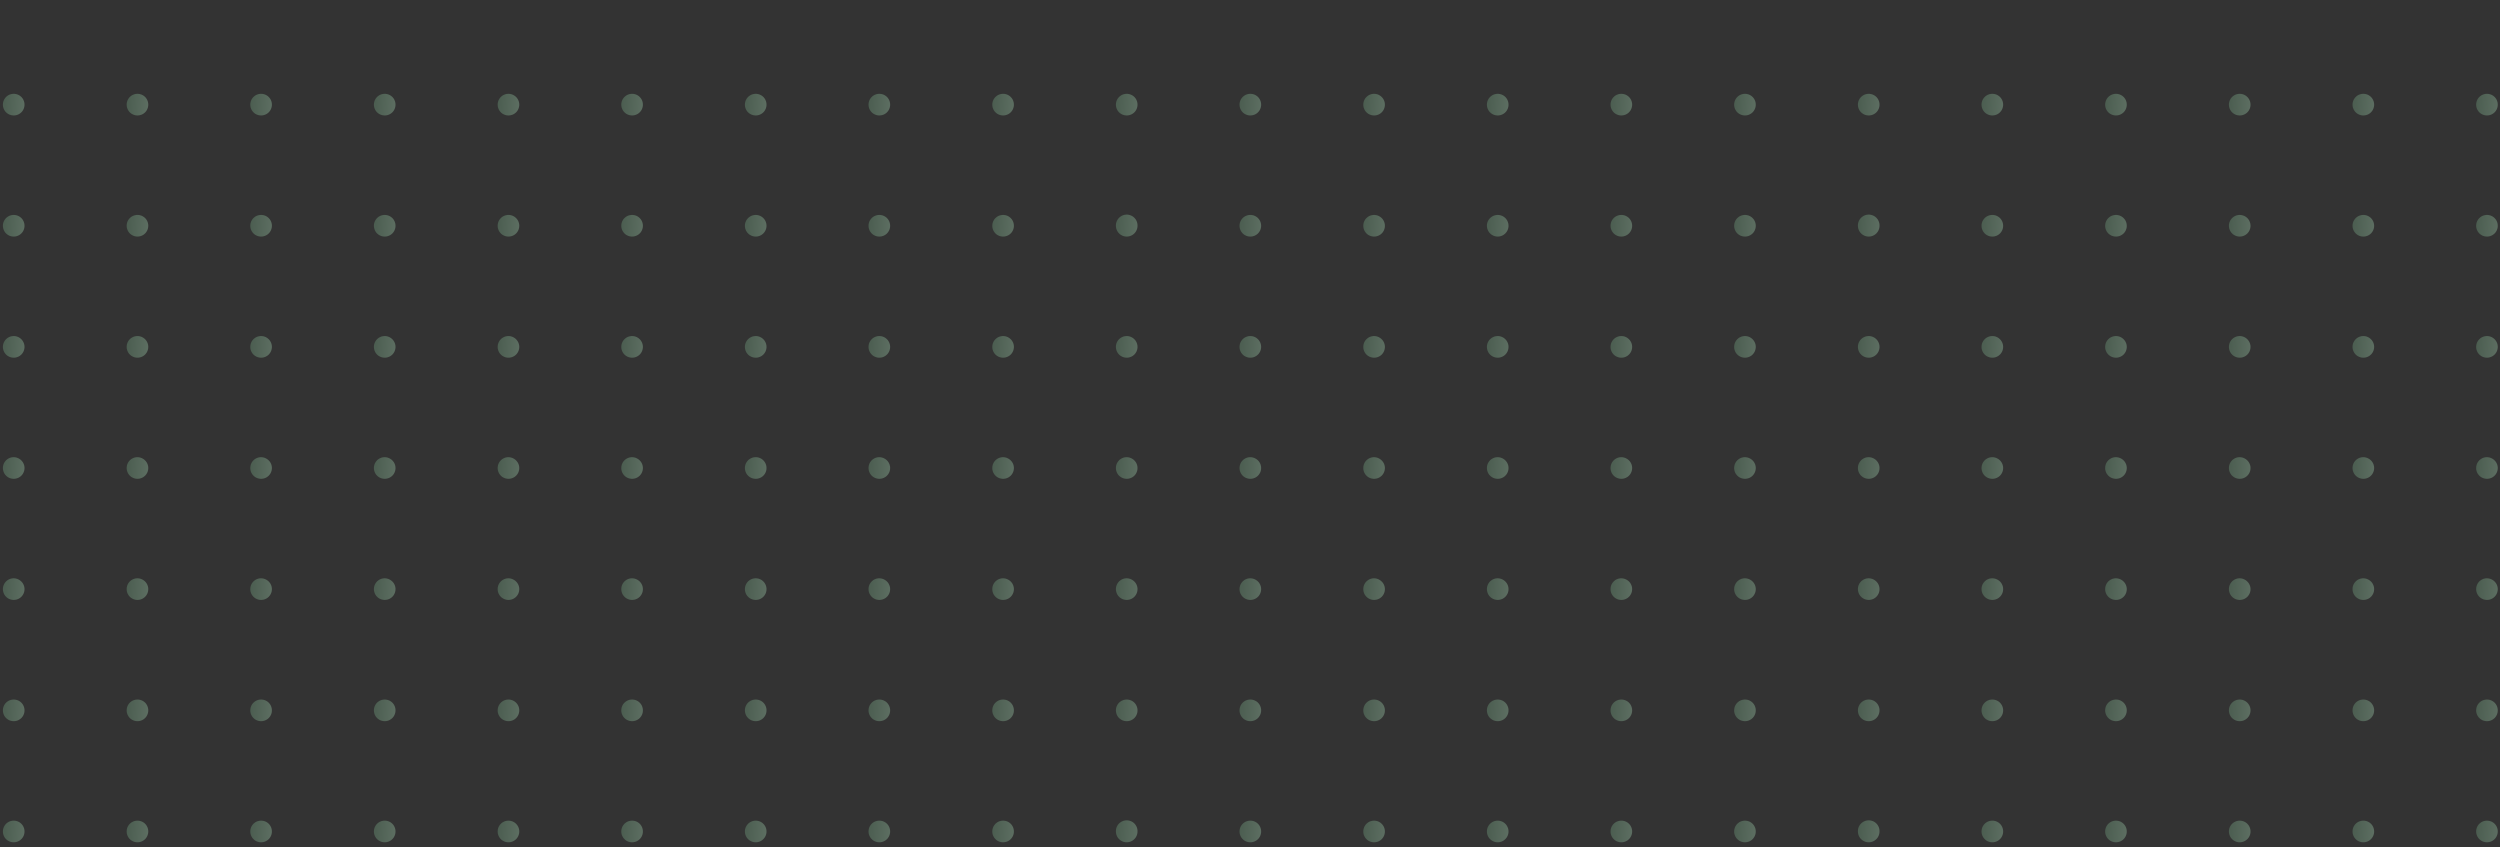 <svg width="478" height="162" fill="none" xmlns="http://www.w3.org/2000/svg"><rect width="100%" height="100%" fill="#333333" stroke="none"/><path d="M4.686 20.007a2.058 2.058 0 0 1-2.065 2.068 2.058 2.058 0 0 1-2.066-2.068c0-1.149.918-2.068 2.066-2.068 1.147 0 2.065.92 2.065 2.068Z" fill="url(#a)" fill-opacity=".3"/><path d="M28.348 20.007a2.058 2.058 0 0 1-2.065 2.068 2.058 2.058 0 0 1-2.065-2.068c0-1.149.918-2.068 2.065-2.068 1.147 0 2.065.92 2.065 2.068Z" fill="url(#b)" fill-opacity=".3"/><path d="M51.985 20.007a2.058 2.058 0 0 1-2.066 2.068 2.058 2.058 0 0 1-2.065-2.068c0-1.149.918-2.068 2.066-2.068 1.147 0 2.065.92 2.065 2.068Z" fill="url(#c)" fill-opacity=".3"/><path d="M75.621 20.007a2.058 2.058 0 0 1-2.065 2.068 2.058 2.058 0 0 1-2.065-2.068c0-1.149.918-2.068 2.065-2.068 1.148 0 2.066.92 2.066 2.068Z" fill="url(#d)" fill-opacity=".3"/><path d="M99.284 20.007a2.058 2.058 0 0 1-2.066 2.068 2.058 2.058 0 0 1-2.065-2.068c0-1.149.918-2.068 2.065-2.068 1.122 0 2.066.92 2.066 2.068Z" fill="url(#e)" fill-opacity=".3"/><path d="M122.92 20.007a2.058 2.058 0 0 1-2.065 2.068 2.058 2.058 0 0 1-2.065-2.068c0-1.149.918-2.068 2.065-2.068 1.147 0 2.065.92 2.065 2.068Z" fill="url(#f)" fill-opacity=".3"/><path d="M146.557 20.007a2.058 2.058 0 0 1-2.065 2.068 2.058 2.058 0 0 1-2.066-2.068c0-1.149.918-2.068 2.066-2.068 1.147 0 2.065.92 2.065 2.068Z" fill="url(#g)" fill-opacity=".3"/><path d="M170.194 20.007a2.058 2.058 0 0 1-2.066 2.068 2.058 2.058 0 0 1-2.065-2.068c0-1.149.918-2.068 2.065-2.068 1.148 0 2.066.92 2.066 2.068Z" fill="url(#h)" fill-opacity=".3"/><path d="M193.856 20.007a2.058 2.058 0 0 1-2.066 2.068 2.058 2.058 0 0 1-2.065-2.068c0-1.149.918-2.068 2.065-2.068 1.148 0 2.066.92 2.066 2.068Z" fill="url(#i)" fill-opacity=".3"/><path d="M217.492 20.007a2.058 2.058 0 0 1-2.065 2.068 2.058 2.058 0 0 1-2.065-2.068c0-1.149.918-2.068 2.065-2.068 1.147 0 2.065.92 2.065 2.068Z" fill="url(#j)" fill-opacity=".3"/><path d="M241.129 20.007a2.058 2.058 0 0 1-2.065 2.068 2.058 2.058 0 0 1-2.066-2.068c0-1.149.918-2.068 2.066-2.068 1.147 0 2.065.92 2.065 2.068Z" fill="url(#k)" fill-opacity=".3"/><path d="M264.791 20.007a2.058 2.058 0 0 1-2.065 2.068 2.057 2.057 0 0 1-2.065-2.068c0-1.149.917-2.068 2.065-2.068 1.122 0 2.065.92 2.065 2.068Z" fill="url(#l)" fill-opacity=".3"/><path d="M288.428 20.007a2.058 2.058 0 0 1-2.065 2.068 2.058 2.058 0 0 1-2.066-2.068c0-1.149.918-2.068 2.066-2.068 1.147 0 2.065.92 2.065 2.068Z" fill="url(#m)" fill-opacity=".3"/><path d="M312.065 20.007a2.058 2.058 0 0 1-2.066 2.068 2.058 2.058 0 0 1-2.065-2.068c0-1.149.918-2.068 2.065-2.068 1.148 0 2.066.92 2.066 2.068Z" fill="url(#n)" fill-opacity=".3"/><path d="M335.701 20.007a2.058 2.058 0 0 1-2.065 2.068 2.058 2.058 0 0 1-2.066-2.068c0-1.149.918-2.068 2.066-2.068 1.147 0 2.065.92 2.065 2.068Z" fill="url(#o)" fill-opacity=".3"/><path d="M359.363 20.007a2.058 2.058 0 0 1-2.065 2.068 2.058 2.058 0 0 1-2.065-2.068c0-1.149.918-2.068 2.065-2.068 1.147 0 2.065.92 2.065 2.068Z" fill="url(#p)" fill-opacity=".3"/><path d="M383 20.007a2.058 2.058 0 0 1-2.065 2.068 2.058 2.058 0 0 1-2.066-2.068c0-1.149.918-2.068 2.066-2.068 1.147 0 2.065.92 2.065 2.068Z" fill="url(#q)" fill-opacity=".3"/><path d="M406.637 20.007a2.058 2.058 0 0 1-2.066 2.068 2.058 2.058 0 0 1-2.065-2.068c0-1.149.918-2.068 2.065-2.068 1.148 0 2.066.92 2.066 2.068Z" fill="url(#r)" fill-opacity=".3"/><path d="M430.299 20.007a2.058 2.058 0 0 1-2.066 2.068 2.058 2.058 0 0 1-2.065-2.068c0-1.149.918-2.068 2.065-2.068 1.122 0 2.066.92 2.066 2.068Z" fill="url(#s)" fill-opacity=".3"/><path d="M453.935 20.007a2.057 2.057 0 0 1-2.065 2.068 2.058 2.058 0 0 1-2.065-2.068c0-1.149.918-2.068 2.065-2.068 1.148 0 2.065.92 2.065 2.068Z" fill="url(#t)" fill-opacity=".3"/><path d="M477.572 20.007a2.058 2.058 0 0 1-2.065 2.068 2.058 2.058 0 0 1-2.066-2.068c0-1.149.918-2.068 2.066-2.068 1.147 0 2.065.92 2.065 2.068Z" fill="url(#u)" fill-opacity=".3"/><path d="M4.686 43.165a2.058 2.058 0 0 1-2.065 2.068 2.058 2.058 0 0 1-2.066-2.068c0-1.15.918-2.068 2.066-2.068 1.147 0 2.065.919 2.065 2.068Z" fill="url(#v)" fill-opacity=".3"/><path d="M28.348 43.165a2.058 2.058 0 0 1-2.065 2.068 2.058 2.058 0 0 1-2.065-2.068c0-1.15.918-2.068 2.065-2.068 1.147 0 2.065.919 2.065 2.068Z" fill="url(#w)" fill-opacity=".3"/><path d="M51.985 43.165a2.058 2.058 0 0 1-2.066 2.068 2.058 2.058 0 0 1-2.065-2.068c0-1.15.918-2.068 2.066-2.068 1.147 0 2.065.919 2.065 2.068Z" fill="url(#x)" fill-opacity=".3"/><path d="M75.621 43.165a2.058 2.058 0 0 1-2.065 2.068 2.058 2.058 0 0 1-2.065-2.068c0-1.15.918-2.068 2.065-2.068 1.148 0 2.066.919 2.066 2.068Z" fill="url(#y)" fill-opacity=".3"/><path d="M99.284 43.165a2.058 2.058 0 0 1-2.066 2.068 2.058 2.058 0 0 1-2.065-2.068c0-1.15.918-2.068 2.065-2.068 1.122 0 2.066.919 2.066 2.068Z" fill="url(#z)" fill-opacity=".3"/><path d="M122.92 43.165a2.058 2.058 0 0 1-2.065 2.068 2.058 2.058 0 0 1-2.065-2.068c0-1.15.918-2.068 2.065-2.068 1.147 0 2.065.919 2.065 2.068Z" fill="url(#A)" fill-opacity=".3"/><path d="M144.492 45.233c1.14 0 2.065-.926 2.065-2.068a2.067 2.067 0 0 0-2.065-2.068 2.067 2.067 0 0 0-2.066 2.068c0 1.142.925 2.068 2.066 2.068Z" fill="url(#B)" fill-opacity=".3"/><path d="M170.194 43.165a2.058 2.058 0 0 1-2.066 2.068 2.058 2.058 0 0 1-2.065-2.068c0-1.15.918-2.068 2.065-2.068 1.148 0 2.066.919 2.066 2.068Z" fill="url(#C)" fill-opacity=".3"/><path d="M193.856 43.165a2.058 2.058 0 0 1-2.066 2.068 2.058 2.058 0 0 1-2.065-2.068c0-1.15.918-2.068 2.065-2.068 1.148 0 2.066.919 2.066 2.068Z" fill="url(#D)" fill-opacity=".3"/><path d="M215.427 45.233a2.066 2.066 0 0 0 2.065-2.068 2.066 2.066 0 1 0-4.13 0c0 1.142.924 2.068 2.065 2.068Z" fill="url(#E)" fill-opacity=".3"/><path d="M241.129 43.165a2.058 2.058 0 0 1-2.065 2.068 2.058 2.058 0 0 1-2.066-2.068c0-1.15.918-2.068 2.066-2.068 1.147 0 2.065.919 2.065 2.068Z" fill="url(#F)" fill-opacity=".3"/><path d="M264.791 43.165a2.058 2.058 0 0 1-2.065 2.068 2.057 2.057 0 0 1-2.065-2.068c0-1.15.917-2.068 2.065-2.068 1.122 0 2.065.919 2.065 2.068Z" fill="url(#G)" fill-opacity=".3"/><path d="M286.363 45.233c1.14 0 2.065-.926 2.065-2.068a2.067 2.067 0 0 0-2.065-2.068 2.067 2.067 0 0 0-2.066 2.068c0 1.142.925 2.068 2.066 2.068Z" fill="url(#H)" fill-opacity=".3"/><path d="M312.065 43.165a2.058 2.058 0 0 1-2.066 2.068 2.058 2.058 0 0 1-2.065-2.068c0-1.15.918-2.068 2.065-2.068 1.148 0 2.066.919 2.066 2.068Z" fill="url(#I)" fill-opacity=".3"/><path d="M335.701 43.165a2.058 2.058 0 0 1-2.065 2.068 2.058 2.058 0 0 1-2.066-2.068c0-1.15.918-2.068 2.066-2.068 1.147 0 2.065.919 2.065 2.068Z" fill="url(#J)" fill-opacity=".3"/><path d="M357.298 45.233a2.066 2.066 0 0 0 2.065-2.068 2.066 2.066 0 1 0-4.13 0c0 1.142.924 2.068 2.065 2.068Z" fill="url(#K)" fill-opacity=".3"/><path d="M383 43.165a2.058 2.058 0 0 1-2.065 2.068 2.058 2.058 0 0 1-2.066-2.068c0-1.15.918-2.068 2.066-2.068 1.147 0 2.065.919 2.065 2.068Z" fill="url(#L)" fill-opacity=".3"/><path d="M406.637 43.165a2.058 2.058 0 0 1-2.066 2.068 2.058 2.058 0 0 1-2.065-2.068c0-1.15.918-2.068 2.065-2.068 1.148 0 2.066.919 2.066 2.068Z" fill="url(#M)" fill-opacity=".3"/><path d="M428.233 45.233a2.067 2.067 0 0 0 2.066-2.068 2.067 2.067 0 0 0-2.066-2.068c-1.14 0-2.065.926-2.065 2.068s.925 2.068 2.065 2.068Z" fill="url(#N)" fill-opacity=".3"/><path d="M453.935 43.165a2.057 2.057 0 0 1-2.065 2.068 2.058 2.058 0 0 1-2.065-2.068c0-1.15.918-2.068 2.065-2.068 1.148 0 2.065.919 2.065 2.068Z" fill="url(#O)" fill-opacity=".3"/><path d="M477.572 43.165a2.058 2.058 0 0 1-2.065 2.068 2.058 2.058 0 0 1-2.066-2.068c0-1.15.918-2.068 2.066-2.068 1.147 0 2.065.919 2.065 2.068Z" fill="url(#P)" fill-opacity=".3"/><path d="M4.686 66.322a2.058 2.058 0 0 1-2.065 2.069 2.058 2.058 0 0 1-2.066-2.069c0-1.148.918-2.068 2.066-2.068 1.147 0 2.065.945 2.065 2.068Z" fill="url(#Q)" fill-opacity=".3"/><path d="M28.348 66.322a2.058 2.058 0 0 1-2.065 2.069 2.058 2.058 0 0 1-2.065-2.069c0-1.148.918-2.068 2.065-2.068 1.147 0 2.065.945 2.065 2.068Z" fill="url(#R)" fill-opacity=".3"/><path d="M51.985 66.322a2.058 2.058 0 0 1-2.066 2.069 2.058 2.058 0 0 1-2.065-2.069c0-1.148.918-2.068 2.066-2.068 1.147 0 2.065.945 2.065 2.068Z" fill="url(#S)" fill-opacity=".3"/><path d="M75.621 66.322a2.058 2.058 0 0 1-2.065 2.069 2.058 2.058 0 0 1-2.065-2.069c0-1.148.918-2.068 2.065-2.068 1.148 0 2.066.945 2.066 2.068Z" fill="url(#T)" fill-opacity=".3"/><path d="M99.284 66.322a2.058 2.058 0 0 1-2.066 2.069 2.058 2.058 0 0 1-2.065-2.069c0-1.148.918-2.068 2.065-2.068 1.122 0 2.066.945 2.066 2.068Z" fill="url(#U)" fill-opacity=".3"/><path d="M122.92 66.322a2.058 2.058 0 0 1-2.065 2.069 2.058 2.058 0 0 1-2.065-2.069c0-1.148.918-2.068 2.065-2.068 1.147 0 2.065.945 2.065 2.068Z" fill="url(#V)" fill-opacity=".3"/><path d="M146.557 66.322a2.058 2.058 0 0 1-2.065 2.069 2.058 2.058 0 0 1-2.066-2.069c0-1.148.918-2.068 2.066-2.068 1.147 0 2.065.945 2.065 2.068Z" fill="url(#W)" fill-opacity=".3"/><path d="M170.194 66.322a2.058 2.058 0 0 1-2.066 2.069 2.058 2.058 0 0 1-2.065-2.069c0-1.148.918-2.068 2.065-2.068 1.148 0 2.066.945 2.066 2.068Z" fill="url(#X)" fill-opacity=".3"/><path d="M193.856 66.322a2.058 2.058 0 0 1-2.066 2.069 2.058 2.058 0 0 1-2.065-2.069c0-1.148.918-2.068 2.065-2.068 1.148 0 2.066.945 2.066 2.068Z" fill="url(#Y)" fill-opacity=".3"/><path d="M217.492 66.322a2.058 2.058 0 0 1-2.065 2.069 2.058 2.058 0 0 1-2.065-2.069c0-1.148.918-2.068 2.065-2.068 1.147 0 2.065.945 2.065 2.068Z" fill="url(#Z)" fill-opacity=".3"/><path d="M241.129 66.322a2.058 2.058 0 0 1-2.065 2.069 2.058 2.058 0 0 1-2.066-2.069c0-1.148.918-2.068 2.066-2.068 1.147 0 2.065.945 2.065 2.068Z" fill="url(#aa)" fill-opacity=".3"/><path d="M264.791 66.322a2.058 2.058 0 0 1-2.065 2.069 2.057 2.057 0 0 1-2.065-2.069c0-1.148.917-2.068 2.065-2.068 1.122 0 2.065.945 2.065 2.068Z" fill="url(#ab)" fill-opacity=".3"/><path d="M288.428 66.322a2.058 2.058 0 0 1-2.065 2.069 2.058 2.058 0 0 1-2.066-2.069c0-1.148.918-2.068 2.066-2.068 1.147 0 2.065.945 2.065 2.068Z" fill="url(#ac)" fill-opacity=".3"/><path d="M312.065 66.322a2.058 2.058 0 0 1-2.066 2.069 2.058 2.058 0 0 1-2.065-2.069c0-1.148.918-2.068 2.065-2.068 1.148 0 2.066.945 2.066 2.068Z" fill="url(#ad)" fill-opacity=".3"/><path d="M335.701 66.322a2.058 2.058 0 0 1-2.065 2.069 2.058 2.058 0 0 1-2.066-2.069c0-1.148.918-2.068 2.066-2.068 1.147 0 2.065.945 2.065 2.068Z" fill="url(#ae)" fill-opacity=".3"/><path d="M359.363 66.322a2.058 2.058 0 0 1-2.065 2.069 2.058 2.058 0 0 1-2.065-2.069c0-1.148.918-2.068 2.065-2.068 1.147 0 2.065.945 2.065 2.068Z" fill="url(#af)" fill-opacity=".3"/><path d="M383 66.322a2.058 2.058 0 0 1-2.065 2.069 2.058 2.058 0 0 1-2.066-2.069c0-1.148.918-2.068 2.066-2.068 1.147 0 2.065.945 2.065 2.068Z" fill="url(#ag)" fill-opacity=".3"/><path d="M406.637 66.322a2.058 2.058 0 0 1-2.066 2.069 2.058 2.058 0 0 1-2.065-2.069c0-1.148.918-2.068 2.065-2.068 1.148 0 2.066.945 2.066 2.068Z" fill="url(#ah)" fill-opacity=".3"/><path d="M430.299 66.322a2.058 2.058 0 0 1-2.066 2.069 2.058 2.058 0 0 1-2.065-2.069c0-1.148.918-2.068 2.065-2.068 1.122 0 2.066.945 2.066 2.068Z" fill="url(#ai)" fill-opacity=".3"/><path d="M453.935 66.322a2.057 2.057 0 0 1-2.065 2.069 2.058 2.058 0 0 1-2.065-2.069c0-1.148.918-2.068 2.065-2.068 1.148 0 2.065.945 2.065 2.068Z" fill="url(#aj)" fill-opacity=".3"/><path d="M477.572 66.322a2.058 2.058 0 0 1-2.065 2.069 2.058 2.058 0 0 1-2.066-2.069c0-1.148.918-2.068 2.066-2.068 1.147 0 2.065.945 2.065 2.068Z" fill="url(#ak)" fill-opacity=".3"/><path d="M4.686 89.48a2.058 2.058 0 0 1-2.065 2.068A2.058 2.058 0 0 1 .555 89.48c0-1.149.918-2.068 2.066-2.068 1.147.025 2.065.945 2.065 2.068Z" fill="url(#al)" fill-opacity=".3"/><path d="M28.348 89.48a2.058 2.058 0 0 1-2.065 2.068 2.058 2.058 0 0 1-2.065-2.068c0-1.149.918-2.068 2.065-2.068 1.147.025 2.065.945 2.065 2.068Z" fill="url(#am)" fill-opacity=".3"/><path d="M51.985 89.48a2.058 2.058 0 0 1-2.066 2.068 2.058 2.058 0 0 1-2.065-2.068c0-1.149.918-2.068 2.066-2.068 1.147.025 2.065.945 2.065 2.068Z" fill="url(#an)" fill-opacity=".3"/><path d="M75.621 89.48a2.058 2.058 0 0 1-2.065 2.068 2.058 2.058 0 0 1-2.065-2.068c0-1.149.918-2.068 2.065-2.068 1.148.025 2.066.945 2.066 2.068Z" fill="url(#ao)" fill-opacity=".3"/><path d="M99.284 89.48a2.058 2.058 0 0 1-2.066 2.068 2.058 2.058 0 0 1-2.065-2.068c0-1.149.918-2.068 2.065-2.068 1.122.025 2.066.945 2.066 2.068Z" fill="url(#ap)" fill-opacity=".3"/><path d="M122.92 89.48a2.058 2.058 0 0 1-2.065 2.068 2.058 2.058 0 0 1-2.065-2.068c0-1.149.918-2.068 2.065-2.068 1.147.025 2.065.945 2.065 2.068Z" fill="url(#aq)" fill-opacity=".3"/><path d="M146.557 89.48a2.058 2.058 0 0 1-2.065 2.068 2.058 2.058 0 0 1-2.066-2.068c0-1.149.918-2.068 2.066-2.068 1.147 0 2.065.945 2.065 2.068Z" fill="url(#ar)" fill-opacity=".3"/><path d="M170.194 89.48a2.058 2.058 0 0 1-2.066 2.068 2.058 2.058 0 0 1-2.065-2.068c0-1.149.918-2.068 2.065-2.068 1.148.025 2.066.945 2.066 2.068Z" fill="url(#as)" fill-opacity=".3"/><path d="M193.856 89.48a2.058 2.058 0 0 1-2.066 2.068 2.058 2.058 0 0 1-2.065-2.068c0-1.149.918-2.068 2.065-2.068 1.148.025 2.066.945 2.066 2.068Z" fill="url(#at)" fill-opacity=".3"/><path d="M217.492 89.48a2.058 2.058 0 0 1-2.065 2.068 2.058 2.058 0 0 1-2.065-2.068c0-1.149.918-2.068 2.065-2.068 1.147.025 2.065.945 2.065 2.068Z" fill="url(#au)" fill-opacity=".3"/><path d="M241.129 89.48a2.058 2.058 0 0 1-2.065 2.068 2.058 2.058 0 0 1-2.066-2.068c0-1.149.918-2.068 2.066-2.068 1.147.025 2.065.945 2.065 2.068Z" fill="url(#av)" fill-opacity=".3"/><path d="M264.791 89.48a2.058 2.058 0 0 1-2.065 2.068 2.057 2.057 0 0 1-2.065-2.068c0-1.149.917-2.068 2.065-2.068 1.122.025 2.065.945 2.065 2.068Z" fill="url(#aw)" fill-opacity=".3"/><path d="M288.428 89.48a2.058 2.058 0 0 1-2.065 2.068 2.058 2.058 0 0 1-2.066-2.068c0-1.149.918-2.068 2.066-2.068 1.147.025 2.065.945 2.065 2.068Z" fill="url(#ax)" fill-opacity=".3"/><path d="M312.065 89.48a2.058 2.058 0 0 1-2.066 2.068 2.058 2.058 0 0 1-2.065-2.068c0-1.149.918-2.068 2.065-2.068 1.148.025 2.066.945 2.066 2.068Z" fill="url(#ay)" fill-opacity=".3"/><path d="M335.701 89.48a2.058 2.058 0 0 1-2.065 2.068 2.058 2.058 0 0 1-2.066-2.068c0-1.149.918-2.068 2.066-2.068 1.147.025 2.065.945 2.065 2.068Z" fill="url(#az)" fill-opacity=".3"/><path d="M359.363 89.48a2.058 2.058 0 0 1-2.065 2.068 2.058 2.058 0 0 1-2.065-2.068c0-1.149.918-2.068 2.065-2.068 1.147.025 2.065.945 2.065 2.068Z" fill="url(#aA)" fill-opacity=".3"/><path d="M383 89.48a2.058 2.058 0 0 1-2.065 2.068 2.058 2.058 0 0 1-2.066-2.068c0-1.149.918-2.068 2.066-2.068 1.147.025 2.065.945 2.065 2.068Z" fill="url(#aB)" fill-opacity=".3"/><path d="M406.637 89.48a2.058 2.058 0 0 1-2.066 2.068 2.058 2.058 0 0 1-2.065-2.068c0-1.149.918-2.068 2.065-2.068 1.148.025 2.066.945 2.066 2.068Z" fill="url(#aC)" fill-opacity=".3"/><path d="M430.299 89.48a2.058 2.058 0 0 1-2.066 2.068 2.058 2.058 0 0 1-2.065-2.068c0-1.149.918-2.068 2.065-2.068 1.122.025 2.066.945 2.066 2.068Z" fill="url(#aD)" fill-opacity=".3"/><path d="M453.935 89.48a2.057 2.057 0 0 1-2.065 2.068 2.058 2.058 0 0 1-2.065-2.068c0-1.149.918-2.068 2.065-2.068 1.148.025 2.065.945 2.065 2.068Z" fill="url(#aE)" fill-opacity=".3"/><path d="M477.572 89.48a2.058 2.058 0 0 1-2.065 2.068 2.058 2.058 0 0 1-2.066-2.068c0-1.149.918-2.068 2.066-2.068 1.147.025 2.065.945 2.065 2.068Z" fill="url(#aF)" fill-opacity=".3"/><path d="M4.686 112.637a2.059 2.059 0 0 1-2.065 2.069 2.059 2.059 0 0 1-2.066-2.069c0-1.148.918-2.068 2.066-2.068 1.147.026 2.065.945 2.065 2.068Z" fill="url(#aG)" fill-opacity=".3"/><path d="M28.348 112.637a2.059 2.059 0 0 1-2.065 2.069 2.059 2.059 0 0 1-2.065-2.069c0-1.148.918-2.068 2.065-2.068 1.147.026 2.065.945 2.065 2.068Z" fill="url(#aH)" fill-opacity=".3"/><path d="M51.985 112.637a2.059 2.059 0 0 1-2.066 2.069 2.059 2.059 0 0 1-2.065-2.069c0-1.148.918-2.068 2.066-2.068 1.147.026 2.065.945 2.065 2.068Z" fill="url(#aI)" fill-opacity=".3"/><path d="M75.621 112.637a2.059 2.059 0 0 1-2.065 2.069 2.059 2.059 0 0 1-2.065-2.069c0-1.148.918-2.068 2.065-2.068 1.148.026 2.066.945 2.066 2.068Z" fill="url(#aJ)" fill-opacity=".3"/><path d="M99.284 112.637a2.059 2.059 0 0 1-2.066 2.069 2.059 2.059 0 0 1-2.065-2.069c0-1.148.918-2.068 2.065-2.068 1.122.026 2.066.945 2.066 2.068Z" fill="url(#aK)" fill-opacity=".3"/><path d="M122.92 112.637a2.059 2.059 0 0 1-2.065 2.069 2.059 2.059 0 0 1-2.065-2.069c0-1.148.918-2.068 2.065-2.068 1.147.026 2.065.945 2.065 2.068Z" fill="url(#aL)" fill-opacity=".3"/><path d="M146.557 112.637a2.059 2.059 0 0 1-2.065 2.069 2.059 2.059 0 0 1-2.066-2.069c0-1.148.918-2.068 2.066-2.068 1.147 0 2.065.945 2.065 2.068Z" fill="url(#aM)" fill-opacity=".3"/><path d="M170.194 112.637a2.059 2.059 0 0 1-2.066 2.069 2.059 2.059 0 0 1-2.065-2.069c0-1.148.918-2.068 2.065-2.068 1.148.026 2.066.945 2.066 2.068Z" fill="url(#aN)" fill-opacity=".3"/><path d="M193.856 112.637a2.059 2.059 0 0 1-2.066 2.069 2.059 2.059 0 0 1-2.065-2.069c0-1.148.918-2.068 2.065-2.068 1.148.026 2.066.945 2.066 2.068Z" fill="url(#aO)" fill-opacity=".3"/><path d="M217.492 112.637a2.059 2.059 0 0 1-2.065 2.069 2.059 2.059 0 0 1-2.065-2.069c0-1.148.918-2.068 2.065-2.068 1.147.026 2.065.945 2.065 2.068Z" fill="url(#aP)" fill-opacity=".3"/><path d="M241.129 112.637a2.059 2.059 0 0 1-2.065 2.069 2.059 2.059 0 0 1-2.066-2.069c0-1.148.918-2.068 2.066-2.068 1.147.026 2.065.945 2.065 2.068Z" fill="url(#aQ)" fill-opacity=".3"/><path d="M264.791 112.637a2.059 2.059 0 0 1-2.065 2.069 2.058 2.058 0 0 1-2.065-2.069c0-1.148.917-2.068 2.065-2.068 1.122.026 2.065.945 2.065 2.068Z" fill="url(#aR)" fill-opacity=".3"/><path d="M288.428 112.637a2.059 2.059 0 0 1-2.065 2.069 2.059 2.059 0 0 1-2.066-2.069c0-1.148.918-2.068 2.066-2.068 1.147.026 2.065.945 2.065 2.068Z" fill="url(#aS)" fill-opacity=".3"/><path d="M312.065 112.637a2.059 2.059 0 0 1-2.066 2.069 2.059 2.059 0 0 1-2.065-2.069c0-1.148.918-2.068 2.065-2.068 1.148.026 2.066.945 2.066 2.068Z" fill="url(#aT)" fill-opacity=".3"/><path d="M335.701 112.637a2.059 2.059 0 0 1-2.065 2.069 2.059 2.059 0 0 1-2.066-2.069c0-1.148.918-2.068 2.066-2.068 1.147.026 2.065.945 2.065 2.068Z" fill="url(#aU)" fill-opacity=".3"/><path d="M359.363 112.637a2.059 2.059 0 0 1-2.065 2.069 2.059 2.059 0 0 1-2.065-2.069c0-1.148.918-2.068 2.065-2.068 1.147.026 2.065.945 2.065 2.068Z" fill="url(#aV)" fill-opacity=".3"/><path d="M383 112.637a2.059 2.059 0 0 1-2.065 2.069 2.059 2.059 0 0 1-2.066-2.069c0-1.148.918-2.068 2.066-2.068 1.147.026 2.065.945 2.065 2.068Z" fill="url(#aW)" fill-opacity=".3"/><path d="M406.637 112.637a2.059 2.059 0 0 1-2.066 2.069 2.059 2.059 0 0 1-2.065-2.069c0-1.148.918-2.068 2.065-2.068 1.148.026 2.066.945 2.066 2.068Z" fill="url(#aX)" fill-opacity=".3"/><path d="M430.299 112.637a2.059 2.059 0 0 1-2.066 2.069 2.059 2.059 0 0 1-2.065-2.069c0-1.148.918-2.068 2.065-2.068 1.122.026 2.066.945 2.066 2.068Z" fill="url(#aY)" fill-opacity=".3"/><path d="M453.935 112.637a2.058 2.058 0 0 1-2.065 2.069 2.059 2.059 0 0 1-2.065-2.069c0-1.148.918-2.068 2.065-2.068 1.148.026 2.065.945 2.065 2.068Z" fill="url(#aZ)" fill-opacity=".3"/><path d="M477.572 112.637a2.059 2.059 0 0 1-2.065 2.069 2.059 2.059 0 0 1-2.066-2.069c0-1.148.918-2.068 2.066-2.068 1.147.026 2.065.945 2.065 2.068Z" fill="url(#ba)" fill-opacity=".3"/><path d="M4.686 135.821a2.058 2.058 0 0 1-2.065 2.068 2.058 2.058 0 0 1-2.066-2.068c0-1.149.918-2.068 2.066-2.068 1.147 0 2.065.919 2.065 2.068Z" fill="url(#bb)" fill-opacity=".3"/><path d="M28.348 135.821a2.058 2.058 0 0 1-2.065 2.068 2.058 2.058 0 0 1-2.065-2.068c0-1.149.918-2.068 2.065-2.068 1.147 0 2.065.919 2.065 2.068Z" fill="url(#bc)" fill-opacity=".3"/><path d="M51.985 135.821a2.058 2.058 0 0 1-2.066 2.068 2.058 2.058 0 0 1-2.065-2.068c0-1.149.918-2.068 2.066-2.068 1.147 0 2.065.919 2.065 2.068Z" fill="url(#bd)" fill-opacity=".3"/><path d="M75.621 135.821a2.058 2.058 0 0 1-2.065 2.068 2.058 2.058 0 0 1-2.065-2.068c0-1.149.918-2.068 2.065-2.068 1.148 0 2.066.919 2.066 2.068Z" fill="url(#be)" fill-opacity=".3"/><path d="M99.284 135.821a2.058 2.058 0 0 1-2.066 2.068 2.058 2.058 0 0 1-2.065-2.068c0-1.149.918-2.068 2.065-2.068 1.122 0 2.066.919 2.066 2.068Z" fill="url(#bf)" fill-opacity=".3"/><path d="M122.92 135.821a2.058 2.058 0 0 1-2.065 2.068 2.058 2.058 0 0 1-2.065-2.068c0-1.149.918-2.068 2.065-2.068 1.147 0 2.065.919 2.065 2.068Z" fill="url(#bg)" fill-opacity=".3"/><path d="M146.557 135.821a2.058 2.058 0 0 1-2.065 2.068 2.058 2.058 0 0 1-2.066-2.068c0-1.149.918-2.068 2.066-2.068 1.147 0 2.065.919 2.065 2.068Z" fill="url(#bh)" fill-opacity=".3"/><path d="M170.194 135.821a2.058 2.058 0 0 1-2.066 2.068 2.058 2.058 0 0 1-2.065-2.068c0-1.149.918-2.068 2.065-2.068 1.148 0 2.066.919 2.066 2.068Z" fill="url(#bi)" fill-opacity=".3"/><path d="M193.856 135.821a2.058 2.058 0 0 1-2.066 2.068 2.058 2.058 0 0 1-2.065-2.068c0-1.149.918-2.068 2.065-2.068 1.148 0 2.066.919 2.066 2.068Z" fill="url(#bj)" fill-opacity=".3"/><path d="M217.492 135.821a2.058 2.058 0 0 1-2.065 2.068 2.058 2.058 0 0 1-2.065-2.068c0-1.149.918-2.068 2.065-2.068 1.147 0 2.065.919 2.065 2.068Z" fill="url(#bk)" fill-opacity=".3"/><path d="M241.129 135.821a2.058 2.058 0 0 1-2.065 2.068 2.058 2.058 0 0 1-2.066-2.068c0-1.149.918-2.068 2.066-2.068 1.147 0 2.065.919 2.065 2.068Z" fill="url(#bl)" fill-opacity=".3"/><path d="M264.791 135.821a2.058 2.058 0 0 1-2.065 2.068 2.057 2.057 0 0 1-2.065-2.068c0-1.149.917-2.068 2.065-2.068 1.122 0 2.065.919 2.065 2.068Z" fill="url(#bm)" fill-opacity=".3"/><path d="M288.428 135.821a2.058 2.058 0 0 1-2.065 2.068 2.058 2.058 0 0 1-2.066-2.068c0-1.149.918-2.068 2.066-2.068 1.147 0 2.065.919 2.065 2.068Z" fill="url(#bn)" fill-opacity=".3"/><path d="M312.065 135.821a2.058 2.058 0 0 1-2.066 2.068 2.058 2.058 0 0 1-2.065-2.068c0-1.149.918-2.068 2.065-2.068 1.148 0 2.066.919 2.066 2.068Z" fill="url(#bo)" fill-opacity=".3"/><path d="M335.701 135.821a2.058 2.058 0 0 1-2.065 2.068 2.058 2.058 0 0 1-2.066-2.068c0-1.149.918-2.068 2.066-2.068 1.147 0 2.065.919 2.065 2.068Z" fill="url(#bp)" fill-opacity=".3"/><path d="M359.363 135.821a2.058 2.058 0 0 1-2.065 2.068 2.058 2.058 0 0 1-2.065-2.068c0-1.149.918-2.068 2.065-2.068 1.147 0 2.065.919 2.065 2.068Z" fill="url(#bq)" fill-opacity=".3"/><path d="M383 135.821a2.058 2.058 0 0 1-2.065 2.068 2.058 2.058 0 0 1-2.066-2.068c0-1.149.918-2.068 2.066-2.068 1.147 0 2.065.919 2.065 2.068Z" fill="url(#br)" fill-opacity=".3"/><path d="M406.637 135.821a2.058 2.058 0 0 1-2.066 2.068 2.058 2.058 0 0 1-2.065-2.068c0-1.149.918-2.068 2.065-2.068 1.148 0 2.066.919 2.066 2.068Z" fill="url(#bs)" fill-opacity=".3"/><path d="M430.299 135.821a2.058 2.058 0 0 1-2.066 2.068 2.058 2.058 0 0 1-2.065-2.068c0-1.149.918-2.068 2.065-2.068 1.122 0 2.066.919 2.066 2.068Z" fill="url(#bt)" fill-opacity=".3"/><path d="M453.935 135.821a2.057 2.057 0 0 1-2.065 2.068 2.058 2.058 0 0 1-2.065-2.068c0-1.149.918-2.068 2.065-2.068 1.148 0 2.065.919 2.065 2.068Z" fill="url(#bu)" fill-opacity=".3"/><path d="M477.572 135.821a2.058 2.058 0 0 1-2.065 2.068 2.058 2.058 0 0 1-2.066-2.068c0-1.149.918-2.068 2.066-2.068 1.147 0 2.065.919 2.065 2.068Z" fill="url(#bv)" fill-opacity=".3"/><path d="M4.686 158.978a2.058 2.058 0 0 1-2.065 2.068 2.058 2.058 0 0 1-2.066-2.068c0-1.149.918-2.068 2.066-2.068 1.147 0 2.065.919 2.065 2.068Z" fill="url(#bw)" fill-opacity=".3"/><path d="M28.348 158.978a2.058 2.058 0 0 1-2.065 2.068 2.058 2.058 0 0 1-2.065-2.068c0-1.149.918-2.068 2.065-2.068 1.147 0 2.065.919 2.065 2.068Z" fill="url(#bx)" fill-opacity=".3"/><path d="M51.985 158.978a2.058 2.058 0 0 1-2.066 2.068 2.058 2.058 0 0 1-2.065-2.068c0-1.149.918-2.068 2.066-2.068 1.147 0 2.065.919 2.065 2.068Z" fill="url(#by)" fill-opacity=".3"/><path d="M75.621 158.978a2.058 2.058 0 0 1-2.065 2.068 2.058 2.058 0 0 1-2.065-2.068c0-1.149.918-2.068 2.065-2.068 1.148 0 2.066.919 2.066 2.068Z" fill="url(#bz)" fill-opacity=".3"/><path d="M99.284 158.978a2.058 2.058 0 0 1-2.066 2.068 2.058 2.058 0 0 1-2.065-2.068c0-1.149.918-2.068 2.065-2.068 1.122 0 2.066.919 2.066 2.068Z" fill="url(#bA)" fill-opacity=".3"/><path d="M122.92 158.978a2.058 2.058 0 0 1-2.065 2.068 2.058 2.058 0 0 1-2.065-2.068c0-1.149.918-2.068 2.065-2.068 1.147 0 2.065.919 2.065 2.068Z" fill="url(#bB)" fill-opacity=".3"/><path d="M144.492 161.046c1.14 0 2.065-.926 2.065-2.068a2.067 2.067 0 0 0-2.065-2.068 2.067 2.067 0 0 0 0 4.136Z" fill="url(#bC)" fill-opacity=".3"/><path d="M170.194 158.978a2.058 2.058 0 0 1-2.066 2.068 2.058 2.058 0 0 1-2.065-2.068c0-1.149.918-2.068 2.065-2.068 1.148 0 2.066.919 2.066 2.068Z" fill="url(#bD)" fill-opacity=".3"/><path d="M193.856 158.978a2.058 2.058 0 0 1-2.066 2.068 2.058 2.058 0 0 1-2.065-2.068c0-1.149.918-2.068 2.065-2.068 1.148 0 2.066.919 2.066 2.068Z" fill="url(#bE)" fill-opacity=".3"/><path d="M215.427 161.046a2.066 2.066 0 0 0 2.065-2.068 2.066 2.066 0 1 0-4.13 0c0 1.142.924 2.068 2.065 2.068Z" fill="url(#bF)" fill-opacity=".3"/><path d="M241.129 158.978a2.058 2.058 0 0 1-2.065 2.068 2.058 2.058 0 0 1-2.066-2.068c0-1.149.918-2.068 2.066-2.068 1.147 0 2.065.919 2.065 2.068Z" fill="url(#bG)" fill-opacity=".3"/><path d="M264.791 158.978a2.058 2.058 0 0 1-2.065 2.068 2.057 2.057 0 0 1-2.065-2.068c0-1.149.917-2.068 2.065-2.068 1.122 0 2.065.919 2.065 2.068Z" fill="url(#bH)" fill-opacity=".3"/><path d="M286.363 161.046c1.14 0 2.065-.926 2.065-2.068a2.067 2.067 0 0 0-2.065-2.068 2.067 2.067 0 0 0 0 4.136Z" fill="url(#bI)" fill-opacity=".3"/><path d="M312.065 158.978a2.058 2.058 0 0 1-2.066 2.068 2.058 2.058 0 0 1-2.065-2.068c0-1.149.918-2.068 2.065-2.068 1.148 0 2.066.919 2.066 2.068Z" fill="url(#bJ)" fill-opacity=".3"/><path d="M335.701 158.978a2.058 2.058 0 0 1-2.065 2.068 2.058 2.058 0 0 1-2.066-2.068c0-1.149.918-2.068 2.066-2.068 1.147 0 2.065.919 2.065 2.068Z" fill="url(#bK)" fill-opacity=".3"/><path d="M357.298 161.046a2.066 2.066 0 0 0 2.065-2.068 2.066 2.066 0 1 0-4.13 0c0 1.142.924 2.068 2.065 2.068Z" fill="url(#bL)" fill-opacity=".3"/><path d="M383 158.978a2.058 2.058 0 0 1-2.065 2.068 2.058 2.058 0 0 1-2.066-2.068c0-1.149.918-2.068 2.066-2.068 1.147 0 2.065.919 2.065 2.068Z" fill="url(#bM)" fill-opacity=".3"/><path d="M406.637 158.978a2.058 2.058 0 0 1-2.066 2.068 2.058 2.058 0 0 1-2.065-2.068c0-1.149.918-2.068 2.065-2.068 1.148 0 2.066.919 2.066 2.068Z" fill="url(#bN)" fill-opacity=".3"/><path d="M428.233 161.046a2.067 2.067 0 0 0 0-4.136c-1.14 0-2.065.926-2.065 2.068s.925 2.068 2.065 2.068Z" fill="url(#bO)" fill-opacity=".3"/><path d="M453.935 158.978a2.057 2.057 0 0 1-2.065 2.068 2.058 2.058 0 0 1-2.065-2.068c0-1.149.918-2.068 2.065-2.068 1.148 0 2.065.919 2.065 2.068Z" fill="url(#bP)" fill-opacity=".3"/><path d="M477.572 158.978a2.058 2.058 0 0 1-2.065 2.068 2.058 2.058 0 0 1-2.066-2.068c0-1.149.918-2.068 2.066-2.068 1.147 0 2.065.919 2.065 2.068Z" fill="url(#bQ)" fill-opacity=".3"/><defs><linearGradient id="a" x1=".555" y1="17.939" x2="4.927" y2="18.212" gradientUnits="userSpaceOnUse"><stop stop-color="#81BD92"/><stop offset="1" stop-color="#BEF8CE"/></linearGradient><linearGradient id="b" x1="24.218" y1="17.939" x2="28.589" y2="18.212" gradientUnits="userSpaceOnUse"><stop stop-color="#81BD92"/><stop offset="1" stop-color="#BEF8CE"/></linearGradient><linearGradient id="c" x1="47.854" y1="17.939" x2="52.226" y2="18.212" gradientUnits="userSpaceOnUse"><stop stop-color="#81BD92"/><stop offset="1" stop-color="#BEF8CE"/></linearGradient><linearGradient id="d" x1="71.491" y1="17.939" x2="75.863" y2="18.212" gradientUnits="userSpaceOnUse"><stop stop-color="#81BD92"/><stop offset="1" stop-color="#BEF8CE"/></linearGradient><linearGradient id="e" x1="95.153" y1="17.939" x2="99.525" y2="18.212" gradientUnits="userSpaceOnUse"><stop stop-color="#81BD92"/><stop offset="1" stop-color="#BEF8CE"/></linearGradient><linearGradient id="f" x1="118.79" y1="17.939" x2="123.161" y2="18.212" gradientUnits="userSpaceOnUse"><stop stop-color="#81BD92"/><stop offset="1" stop-color="#BEF8CE"/></linearGradient><linearGradient id="g" x1="142.426" y1="17.939" x2="146.798" y2="18.212" gradientUnits="userSpaceOnUse"><stop stop-color="#81BD92"/><stop offset="1" stop-color="#BEF8CE"/></linearGradient><linearGradient id="h" x1="166.063" y1="17.939" x2="170.435" y2="18.212" gradientUnits="userSpaceOnUse"><stop stop-color="#81BD92"/><stop offset="1" stop-color="#BEF8CE"/></linearGradient><linearGradient id="i" x1="189.725" y1="17.939" x2="194.097" y2="18.212" gradientUnits="userSpaceOnUse"><stop stop-color="#81BD92"/><stop offset="1" stop-color="#BEF8CE"/></linearGradient><linearGradient id="j" x1="213.362" y1="17.939" x2="217.734" y2="18.212" gradientUnits="userSpaceOnUse"><stop stop-color="#81BD92"/><stop offset="1" stop-color="#BEF8CE"/></linearGradient><linearGradient id="k" x1="236.998" y1="17.939" x2="241.37" y2="18.212" gradientUnits="userSpaceOnUse"><stop stop-color="#81BD92"/><stop offset="1" stop-color="#BEF8CE"/></linearGradient><linearGradient id="l" x1="260.661" y1="17.939" x2="265.032" y2="18.212" gradientUnits="userSpaceOnUse"><stop stop-color="#81BD92"/><stop offset="1" stop-color="#BEF8CE"/></linearGradient><linearGradient id="m" x1="284.297" y1="17.939" x2="288.669" y2="18.212" gradientUnits="userSpaceOnUse"><stop stop-color="#81BD92"/><stop offset="1" stop-color="#BEF8CE"/></linearGradient><linearGradient id="n" x1="307.934" y1="17.939" x2="312.306" y2="18.212" gradientUnits="userSpaceOnUse"><stop stop-color="#81BD92"/><stop offset="1" stop-color="#BEF8CE"/></linearGradient><linearGradient id="o" x1="331.57" y1="17.939" x2="335.942" y2="18.212" gradientUnits="userSpaceOnUse"><stop stop-color="#81BD92"/><stop offset="1" stop-color="#BEF8CE"/></linearGradient><linearGradient id="p" x1="355.233" y1="17.939" x2="359.605" y2="18.212" gradientUnits="userSpaceOnUse"><stop stop-color="#81BD92"/><stop offset="1" stop-color="#BEF8CE"/></linearGradient><linearGradient id="q" x1="378.869" y1="17.939" x2="383.241" y2="18.212" gradientUnits="userSpaceOnUse"><stop stop-color="#81BD92"/><stop offset="1" stop-color="#BEF8CE"/></linearGradient><linearGradient id="r" x1="402.506" y1="17.939" x2="406.878" y2="18.212" gradientUnits="userSpaceOnUse"><stop stop-color="#81BD92"/><stop offset="1" stop-color="#BEF8CE"/></linearGradient><linearGradient id="s" x1="426.168" y1="17.939" x2="430.54" y2="18.212" gradientUnits="userSpaceOnUse"><stop stop-color="#81BD92"/><stop offset="1" stop-color="#BEF8CE"/></linearGradient><linearGradient id="t" x1="449.805" y1="17.939" x2="454.177" y2="18.212" gradientUnits="userSpaceOnUse"><stop stop-color="#81BD92"/><stop offset="1" stop-color="#BEF8CE"/></linearGradient><linearGradient id="u" x1="473.441" y1="17.939" x2="477.813" y2="18.212" gradientUnits="userSpaceOnUse"><stop stop-color="#81BD92"/><stop offset="1" stop-color="#BEF8CE"/></linearGradient><linearGradient id="v" x1=".555" y1="41.097" x2="4.927" y2="41.37" gradientUnits="userSpaceOnUse"><stop stop-color="#81BD92"/><stop offset="1" stop-color="#BEF8CE"/></linearGradient><linearGradient id="w" x1="24.218" y1="41.097" x2="28.589" y2="41.37" gradientUnits="userSpaceOnUse"><stop stop-color="#81BD92"/><stop offset="1" stop-color="#BEF8CE"/></linearGradient><linearGradient id="x" x1="47.854" y1="41.097" x2="52.226" y2="41.37" gradientUnits="userSpaceOnUse"><stop stop-color="#81BD92"/><stop offset="1" stop-color="#BEF8CE"/></linearGradient><linearGradient id="y" x1="71.491" y1="41.097" x2="75.863" y2="41.37" gradientUnits="userSpaceOnUse"><stop stop-color="#81BD92"/><stop offset="1" stop-color="#BEF8CE"/></linearGradient><linearGradient id="z" x1="95.153" y1="41.097" x2="99.525" y2="41.37" gradientUnits="userSpaceOnUse"><stop stop-color="#81BD92"/><stop offset="1" stop-color="#BEF8CE"/></linearGradient><linearGradient id="A" x1="118.79" y1="41.097" x2="123.161" y2="41.37" gradientUnits="userSpaceOnUse"><stop stop-color="#81BD92"/><stop offset="1" stop-color="#BEF8CE"/></linearGradient><linearGradient id="B" x1="142.426" y1="41.097" x2="146.798" y2="41.37" gradientUnits="userSpaceOnUse"><stop stop-color="#81BD92"/><stop offset="1" stop-color="#BEF8CE"/></linearGradient><linearGradient id="C" x1="166.063" y1="41.097" x2="170.435" y2="41.37" gradientUnits="userSpaceOnUse"><stop stop-color="#81BD92"/><stop offset="1" stop-color="#BEF8CE"/></linearGradient><linearGradient id="D" x1="189.725" y1="41.097" x2="194.097" y2="41.37" gradientUnits="userSpaceOnUse"><stop stop-color="#81BD92"/><stop offset="1" stop-color="#BEF8CE"/></linearGradient><linearGradient id="E" x1="213.362" y1="41.097" x2="217.734" y2="41.37" gradientUnits="userSpaceOnUse"><stop stop-color="#81BD92"/><stop offset="1" stop-color="#BEF8CE"/></linearGradient><linearGradient id="F" x1="236.998" y1="41.097" x2="241.37" y2="41.37" gradientUnits="userSpaceOnUse"><stop stop-color="#81BD92"/><stop offset="1" stop-color="#BEF8CE"/></linearGradient><linearGradient id="G" x1="260.661" y1="41.097" x2="265.032" y2="41.37" gradientUnits="userSpaceOnUse"><stop stop-color="#81BD92"/><stop offset="1" stop-color="#BEF8CE"/></linearGradient><linearGradient id="H" x1="284.297" y1="41.097" x2="288.669" y2="41.37" gradientUnits="userSpaceOnUse"><stop stop-color="#81BD92"/><stop offset="1" stop-color="#BEF8CE"/></linearGradient><linearGradient id="I" x1="307.934" y1="41.097" x2="312.306" y2="41.37" gradientUnits="userSpaceOnUse"><stop stop-color="#81BD92"/><stop offset="1" stop-color="#BEF8CE"/></linearGradient><linearGradient id="J" x1="331.57" y1="41.097" x2="335.942" y2="41.37" gradientUnits="userSpaceOnUse"><stop stop-color="#81BD92"/><stop offset="1" stop-color="#BEF8CE"/></linearGradient><linearGradient id="K" x1="355.233" y1="41.097" x2="359.605" y2="41.37" gradientUnits="userSpaceOnUse"><stop stop-color="#81BD92"/><stop offset="1" stop-color="#BEF8CE"/></linearGradient><linearGradient id="L" x1="378.869" y1="41.097" x2="383.241" y2="41.37" gradientUnits="userSpaceOnUse"><stop stop-color="#81BD92"/><stop offset="1" stop-color="#BEF8CE"/></linearGradient><linearGradient id="M" x1="402.506" y1="41.097" x2="406.878" y2="41.37" gradientUnits="userSpaceOnUse"><stop stop-color="#81BD92"/><stop offset="1" stop-color="#BEF8CE"/></linearGradient><linearGradient id="N" x1="426.168" y1="41.097" x2="430.54" y2="41.37" gradientUnits="userSpaceOnUse"><stop stop-color="#81BD92"/><stop offset="1" stop-color="#BEF8CE"/></linearGradient><linearGradient id="O" x1="449.805" y1="41.097" x2="454.177" y2="41.37" gradientUnits="userSpaceOnUse"><stop stop-color="#81BD92"/><stop offset="1" stop-color="#BEF8CE"/></linearGradient><linearGradient id="P" x1="473.441" y1="41.097" x2="477.813" y2="41.37" gradientUnits="userSpaceOnUse"><stop stop-color="#81BD92"/><stop offset="1" stop-color="#BEF8CE"/></linearGradient><linearGradient id="Q" x1=".555" y1="64.254" x2="4.927" y2="64.527" gradientUnits="userSpaceOnUse"><stop stop-color="#81BD92"/><stop offset="1" stop-color="#BEF8CE"/></linearGradient><linearGradient id="R" x1="24.218" y1="64.254" x2="28.589" y2="64.527" gradientUnits="userSpaceOnUse"><stop stop-color="#81BD92"/><stop offset="1" stop-color="#BEF8CE"/></linearGradient><linearGradient id="S" x1="47.854" y1="64.254" x2="52.226" y2="64.527" gradientUnits="userSpaceOnUse"><stop stop-color="#81BD92"/><stop offset="1" stop-color="#BEF8CE"/></linearGradient><linearGradient id="T" x1="71.491" y1="64.254" x2="75.863" y2="64.527" gradientUnits="userSpaceOnUse"><stop stop-color="#81BD92"/><stop offset="1" stop-color="#BEF8CE"/></linearGradient><linearGradient id="U" x1="95.153" y1="64.254" x2="99.525" y2="64.527" gradientUnits="userSpaceOnUse"><stop stop-color="#81BD92"/><stop offset="1" stop-color="#BEF8CE"/></linearGradient><linearGradient id="V" x1="118.79" y1="64.254" x2="123.161" y2="64.527" gradientUnits="userSpaceOnUse"><stop stop-color="#81BD92"/><stop offset="1" stop-color="#BEF8CE"/></linearGradient><linearGradient id="W" x1="142.426" y1="64.254" x2="146.798" y2="64.527" gradientUnits="userSpaceOnUse"><stop stop-color="#81BD92"/><stop offset="1" stop-color="#BEF8CE"/></linearGradient><linearGradient id="X" x1="166.063" y1="64.254" x2="170.435" y2="64.527" gradientUnits="userSpaceOnUse"><stop stop-color="#81BD92"/><stop offset="1" stop-color="#BEF8CE"/></linearGradient><linearGradient id="Y" x1="189.725" y1="64.254" x2="194.097" y2="64.527" gradientUnits="userSpaceOnUse"><stop stop-color="#81BD92"/><stop offset="1" stop-color="#BEF8CE"/></linearGradient><linearGradient id="Z" x1="213.362" y1="64.254" x2="217.734" y2="64.527" gradientUnits="userSpaceOnUse"><stop stop-color="#81BD92"/><stop offset="1" stop-color="#BEF8CE"/></linearGradient><linearGradient id="aa" x1="236.998" y1="64.254" x2="241.37" y2="64.527" gradientUnits="userSpaceOnUse"><stop stop-color="#81BD92"/><stop offset="1" stop-color="#BEF8CE"/></linearGradient><linearGradient id="ab" x1="260.661" y1="64.254" x2="265.032" y2="64.527" gradientUnits="userSpaceOnUse"><stop stop-color="#81BD92"/><stop offset="1" stop-color="#BEF8CE"/></linearGradient><linearGradient id="ac" x1="284.297" y1="64.254" x2="288.669" y2="64.527" gradientUnits="userSpaceOnUse"><stop stop-color="#81BD92"/><stop offset="1" stop-color="#BEF8CE"/></linearGradient><linearGradient id="ad" x1="307.934" y1="64.254" x2="312.306" y2="64.527" gradientUnits="userSpaceOnUse"><stop stop-color="#81BD92"/><stop offset="1" stop-color="#BEF8CE"/></linearGradient><linearGradient id="ae" x1="331.57" y1="64.254" x2="335.942" y2="64.527" gradientUnits="userSpaceOnUse"><stop stop-color="#81BD92"/><stop offset="1" stop-color="#BEF8CE"/></linearGradient><linearGradient id="af" x1="355.233" y1="64.254" x2="359.605" y2="64.527" gradientUnits="userSpaceOnUse"><stop stop-color="#81BD92"/><stop offset="1" stop-color="#BEF8CE"/></linearGradient><linearGradient id="ag" x1="378.869" y1="64.254" x2="383.241" y2="64.527" gradientUnits="userSpaceOnUse"><stop stop-color="#81BD92"/><stop offset="1" stop-color="#BEF8CE"/></linearGradient><linearGradient id="ah" x1="402.506" y1="64.254" x2="406.878" y2="64.527" gradientUnits="userSpaceOnUse"><stop stop-color="#81BD92"/><stop offset="1" stop-color="#BEF8CE"/></linearGradient><linearGradient id="ai" x1="426.168" y1="64.254" x2="430.54" y2="64.527" gradientUnits="userSpaceOnUse"><stop stop-color="#81BD92"/><stop offset="1" stop-color="#BEF8CE"/></linearGradient><linearGradient id="aj" x1="449.805" y1="64.254" x2="454.177" y2="64.527" gradientUnits="userSpaceOnUse"><stop stop-color="#81BD92"/><stop offset="1" stop-color="#BEF8CE"/></linearGradient><linearGradient id="ak" x1="473.441" y1="64.254" x2="477.813" y2="64.527" gradientUnits="userSpaceOnUse"><stop stop-color="#81BD92"/><stop offset="1" stop-color="#BEF8CE"/></linearGradient><linearGradient id="al" x1=".555" y1="87.412" x2="4.927" y2="87.685" gradientUnits="userSpaceOnUse"><stop stop-color="#81BD92"/><stop offset="1" stop-color="#BEF8CE"/></linearGradient><linearGradient id="am" x1="24.218" y1="87.412" x2="28.589" y2="87.685" gradientUnits="userSpaceOnUse"><stop stop-color="#81BD92"/><stop offset="1" stop-color="#BEF8CE"/></linearGradient><linearGradient id="an" x1="47.854" y1="87.412" x2="52.226" y2="87.685" gradientUnits="userSpaceOnUse"><stop stop-color="#81BD92"/><stop offset="1" stop-color="#BEF8CE"/></linearGradient><linearGradient id="ao" x1="71.491" y1="87.412" x2="75.863" y2="87.685" gradientUnits="userSpaceOnUse"><stop stop-color="#81BD92"/><stop offset="1" stop-color="#BEF8CE"/></linearGradient><linearGradient id="ap" x1="95.153" y1="87.412" x2="99.525" y2="87.685" gradientUnits="userSpaceOnUse"><stop stop-color="#81BD92"/><stop offset="1" stop-color="#BEF8CE"/></linearGradient><linearGradient id="aq" x1="118.79" y1="87.412" x2="123.161" y2="87.685" gradientUnits="userSpaceOnUse"><stop stop-color="#81BD92"/><stop offset="1" stop-color="#BEF8CE"/></linearGradient><linearGradient id="ar" x1="142.426" y1="87.412" x2="146.798" y2="87.685" gradientUnits="userSpaceOnUse"><stop stop-color="#81BD92"/><stop offset="1" stop-color="#BEF8CE"/></linearGradient><linearGradient id="as" x1="166.063" y1="87.412" x2="170.435" y2="87.685" gradientUnits="userSpaceOnUse"><stop stop-color="#81BD92"/><stop offset="1" stop-color="#BEF8CE"/></linearGradient><linearGradient id="at" x1="189.725" y1="87.412" x2="194.097" y2="87.685" gradientUnits="userSpaceOnUse"><stop stop-color="#81BD92"/><stop offset="1" stop-color="#BEF8CE"/></linearGradient><linearGradient id="au" x1="213.362" y1="87.412" x2="217.734" y2="87.685" gradientUnits="userSpaceOnUse"><stop stop-color="#81BD92"/><stop offset="1" stop-color="#BEF8CE"/></linearGradient><linearGradient id="av" x1="236.998" y1="87.412" x2="241.37" y2="87.685" gradientUnits="userSpaceOnUse"><stop stop-color="#81BD92"/><stop offset="1" stop-color="#BEF8CE"/></linearGradient><linearGradient id="aw" x1="260.661" y1="87.412" x2="265.032" y2="87.685" gradientUnits="userSpaceOnUse"><stop stop-color="#81BD92"/><stop offset="1" stop-color="#BEF8CE"/></linearGradient><linearGradient id="ax" x1="284.297" y1="87.412" x2="288.669" y2="87.685" gradientUnits="userSpaceOnUse"><stop stop-color="#81BD92"/><stop offset="1" stop-color="#BEF8CE"/></linearGradient><linearGradient id="ay" x1="307.934" y1="87.412" x2="312.306" y2="87.685" gradientUnits="userSpaceOnUse"><stop stop-color="#81BD92"/><stop offset="1" stop-color="#BEF8CE"/></linearGradient><linearGradient id="az" x1="331.57" y1="87.412" x2="335.942" y2="87.685" gradientUnits="userSpaceOnUse"><stop stop-color="#81BD92"/><stop offset="1" stop-color="#BEF8CE"/></linearGradient><linearGradient id="aA" x1="355.233" y1="87.412" x2="359.605" y2="87.685" gradientUnits="userSpaceOnUse"><stop stop-color="#81BD92"/><stop offset="1" stop-color="#BEF8CE"/></linearGradient><linearGradient id="aB" x1="378.869" y1="87.412" x2="383.241" y2="87.685" gradientUnits="userSpaceOnUse"><stop stop-color="#81BD92"/><stop offset="1" stop-color="#BEF8CE"/></linearGradient><linearGradient id="aC" x1="402.506" y1="87.412" x2="406.878" y2="87.685" gradientUnits="userSpaceOnUse"><stop stop-color="#81BD92"/><stop offset="1" stop-color="#BEF8CE"/></linearGradient><linearGradient id="aD" x1="426.168" y1="87.412" x2="430.54" y2="87.685" gradientUnits="userSpaceOnUse"><stop stop-color="#81BD92"/><stop offset="1" stop-color="#BEF8CE"/></linearGradient><linearGradient id="aE" x1="449.805" y1="87.412" x2="454.177" y2="87.685" gradientUnits="userSpaceOnUse"><stop stop-color="#81BD92"/><stop offset="1" stop-color="#BEF8CE"/></linearGradient><linearGradient id="aF" x1="473.441" y1="87.412" x2="477.813" y2="87.685" gradientUnits="userSpaceOnUse"><stop stop-color="#81BD92"/><stop offset="1" stop-color="#BEF8CE"/></linearGradient><linearGradient id="aG" x1=".555" y1="110.569" x2="4.927" y2="110.842" gradientUnits="userSpaceOnUse"><stop stop-color="#81BD92"/><stop offset="1" stop-color="#BEF8CE"/></linearGradient><linearGradient id="aH" x1="24.218" y1="110.569" x2="28.589" y2="110.842" gradientUnits="userSpaceOnUse"><stop stop-color="#81BD92"/><stop offset="1" stop-color="#BEF8CE"/></linearGradient><linearGradient id="aI" x1="47.854" y1="110.569" x2="52.226" y2="110.842" gradientUnits="userSpaceOnUse"><stop stop-color="#81BD92"/><stop offset="1" stop-color="#BEF8CE"/></linearGradient><linearGradient id="aJ" x1="71.491" y1="110.569" x2="75.863" y2="110.842" gradientUnits="userSpaceOnUse"><stop stop-color="#81BD92"/><stop offset="1" stop-color="#BEF8CE"/></linearGradient><linearGradient id="aK" x1="95.153" y1="110.569" x2="99.525" y2="110.842" gradientUnits="userSpaceOnUse"><stop stop-color="#81BD92"/><stop offset="1" stop-color="#BEF8CE"/></linearGradient><linearGradient id="aL" x1="118.79" y1="110.569" x2="123.161" y2="110.842" gradientUnits="userSpaceOnUse"><stop stop-color="#81BD92"/><stop offset="1" stop-color="#BEF8CE"/></linearGradient><linearGradient id="aM" x1="142.426" y1="110.569" x2="146.798" y2="110.842" gradientUnits="userSpaceOnUse"><stop stop-color="#81BD92"/><stop offset="1" stop-color="#BEF8CE"/></linearGradient><linearGradient id="aN" x1="166.063" y1="110.569" x2="170.435" y2="110.842" gradientUnits="userSpaceOnUse"><stop stop-color="#81BD92"/><stop offset="1" stop-color="#BEF8CE"/></linearGradient><linearGradient id="aO" x1="189.725" y1="110.569" x2="194.097" y2="110.842" gradientUnits="userSpaceOnUse"><stop stop-color="#81BD92"/><stop offset="1" stop-color="#BEF8CE"/></linearGradient><linearGradient id="aP" x1="213.362" y1="110.569" x2="217.734" y2="110.842" gradientUnits="userSpaceOnUse"><stop stop-color="#81BD92"/><stop offset="1" stop-color="#BEF8CE"/></linearGradient><linearGradient id="aQ" x1="236.998" y1="110.569" x2="241.37" y2="110.842" gradientUnits="userSpaceOnUse"><stop stop-color="#81BD92"/><stop offset="1" stop-color="#BEF8CE"/></linearGradient><linearGradient id="aR" x1="260.661" y1="110.569" x2="265.032" y2="110.842" gradientUnits="userSpaceOnUse"><stop stop-color="#81BD92"/><stop offset="1" stop-color="#BEF8CE"/></linearGradient><linearGradient id="aS" x1="284.297" y1="110.569" x2="288.669" y2="110.842" gradientUnits="userSpaceOnUse"><stop stop-color="#81BD92"/><stop offset="1" stop-color="#BEF8CE"/></linearGradient><linearGradient id="aT" x1="307.934" y1="110.569" x2="312.306" y2="110.842" gradientUnits="userSpaceOnUse"><stop stop-color="#81BD92"/><stop offset="1" stop-color="#BEF8CE"/></linearGradient><linearGradient id="aU" x1="331.57" y1="110.569" x2="335.942" y2="110.842" gradientUnits="userSpaceOnUse"><stop stop-color="#81BD92"/><stop offset="1" stop-color="#BEF8CE"/></linearGradient><linearGradient id="aV" x1="355.233" y1="110.569" x2="359.605" y2="110.842" gradientUnits="userSpaceOnUse"><stop stop-color="#81BD92"/><stop offset="1" stop-color="#BEF8CE"/></linearGradient><linearGradient id="aW" x1="378.869" y1="110.569" x2="383.241" y2="110.842" gradientUnits="userSpaceOnUse"><stop stop-color="#81BD92"/><stop offset="1" stop-color="#BEF8CE"/></linearGradient><linearGradient id="aX" x1="402.506" y1="110.569" x2="406.878" y2="110.842" gradientUnits="userSpaceOnUse"><stop stop-color="#81BD92"/><stop offset="1" stop-color="#BEF8CE"/></linearGradient><linearGradient id="aY" x1="426.168" y1="110.569" x2="430.54" y2="110.842" gradientUnits="userSpaceOnUse"><stop stop-color="#81BD92"/><stop offset="1" stop-color="#BEF8CE"/></linearGradient><linearGradient id="aZ" x1="449.805" y1="110.569" x2="454.177" y2="110.842" gradientUnits="userSpaceOnUse"><stop stop-color="#81BD92"/><stop offset="1" stop-color="#BEF8CE"/></linearGradient><linearGradient id="ba" x1="473.441" y1="110.569" x2="477.813" y2="110.842" gradientUnits="userSpaceOnUse"><stop stop-color="#81BD92"/><stop offset="1" stop-color="#BEF8CE"/></linearGradient><linearGradient id="bb" x1=".555" y1="133.753" x2="4.927" y2="134.025" gradientUnits="userSpaceOnUse"><stop stop-color="#81BD92"/><stop offset="1" stop-color="#BEF8CE"/></linearGradient><linearGradient id="bc" x1="24.218" y1="133.753" x2="28.589" y2="134.025" gradientUnits="userSpaceOnUse"><stop stop-color="#81BD92"/><stop offset="1" stop-color="#BEF8CE"/></linearGradient><linearGradient id="bd" x1="47.854" y1="133.753" x2="52.226" y2="134.025" gradientUnits="userSpaceOnUse"><stop stop-color="#81BD92"/><stop offset="1" stop-color="#BEF8CE"/></linearGradient><linearGradient id="be" x1="71.491" y1="133.753" x2="75.863" y2="134.025" gradientUnits="userSpaceOnUse"><stop stop-color="#81BD92"/><stop offset="1" stop-color="#BEF8CE"/></linearGradient><linearGradient id="bf" x1="95.153" y1="133.753" x2="99.525" y2="134.025" gradientUnits="userSpaceOnUse"><stop stop-color="#81BD92"/><stop offset="1" stop-color="#BEF8CE"/></linearGradient><linearGradient id="bg" x1="118.79" y1="133.753" x2="123.161" y2="134.025" gradientUnits="userSpaceOnUse"><stop stop-color="#81BD92"/><stop offset="1" stop-color="#BEF8CE"/></linearGradient><linearGradient id="bh" x1="142.426" y1="133.753" x2="146.798" y2="134.025" gradientUnits="userSpaceOnUse"><stop stop-color="#81BD92"/><stop offset="1" stop-color="#BEF8CE"/></linearGradient><linearGradient id="bi" x1="166.063" y1="133.753" x2="170.435" y2="134.025" gradientUnits="userSpaceOnUse"><stop stop-color="#81BD92"/><stop offset="1" stop-color="#BEF8CE"/></linearGradient><linearGradient id="bj" x1="189.725" y1="133.753" x2="194.097" y2="134.025" gradientUnits="userSpaceOnUse"><stop stop-color="#81BD92"/><stop offset="1" stop-color="#BEF8CE"/></linearGradient><linearGradient id="bk" x1="213.362" y1="133.753" x2="217.734" y2="134.025" gradientUnits="userSpaceOnUse"><stop stop-color="#81BD92"/><stop offset="1" stop-color="#BEF8CE"/></linearGradient><linearGradient id="bl" x1="236.998" y1="133.753" x2="241.37" y2="134.025" gradientUnits="userSpaceOnUse"><stop stop-color="#81BD92"/><stop offset="1" stop-color="#BEF8CE"/></linearGradient><linearGradient id="bm" x1="260.661" y1="133.753" x2="265.032" y2="134.025" gradientUnits="userSpaceOnUse"><stop stop-color="#81BD92"/><stop offset="1" stop-color="#BEF8CE"/></linearGradient><linearGradient id="bn" x1="284.297" y1="133.753" x2="288.669" y2="134.025" gradientUnits="userSpaceOnUse"><stop stop-color="#81BD92"/><stop offset="1" stop-color="#BEF8CE"/></linearGradient><linearGradient id="bo" x1="307.934" y1="133.753" x2="312.306" y2="134.025" gradientUnits="userSpaceOnUse"><stop stop-color="#81BD92"/><stop offset="1" stop-color="#BEF8CE"/></linearGradient><linearGradient id="bp" x1="331.57" y1="133.753" x2="335.942" y2="134.025" gradientUnits="userSpaceOnUse"><stop stop-color="#81BD92"/><stop offset="1" stop-color="#BEF8CE"/></linearGradient><linearGradient id="bq" x1="355.233" y1="133.753" x2="359.605" y2="134.025" gradientUnits="userSpaceOnUse"><stop stop-color="#81BD92"/><stop offset="1" stop-color="#BEF8CE"/></linearGradient><linearGradient id="br" x1="378.869" y1="133.753" x2="383.241" y2="134.025" gradientUnits="userSpaceOnUse"><stop stop-color="#81BD92"/><stop offset="1" stop-color="#BEF8CE"/></linearGradient><linearGradient id="bs" x1="402.506" y1="133.753" x2="406.878" y2="134.025" gradientUnits="userSpaceOnUse"><stop stop-color="#81BD92"/><stop offset="1" stop-color="#BEF8CE"/></linearGradient><linearGradient id="bt" x1="426.168" y1="133.753" x2="430.54" y2="134.025" gradientUnits="userSpaceOnUse"><stop stop-color="#81BD92"/><stop offset="1" stop-color="#BEF8CE"/></linearGradient><linearGradient id="bu" x1="449.805" y1="133.753" x2="454.177" y2="134.025" gradientUnits="userSpaceOnUse"><stop stop-color="#81BD92"/><stop offset="1" stop-color="#BEF8CE"/></linearGradient><linearGradient id="bv" x1="473.441" y1="133.753" x2="477.813" y2="134.025" gradientUnits="userSpaceOnUse"><stop stop-color="#81BD92"/><stop offset="1" stop-color="#BEF8CE"/></linearGradient><linearGradient id="bw" x1=".555" y1="156.91" x2="4.927" y2="157.183" gradientUnits="userSpaceOnUse"><stop stop-color="#81BD92"/><stop offset="1" stop-color="#BEF8CE"/></linearGradient><linearGradient id="bx" x1="24.218" y1="156.91" x2="28.589" y2="157.183" gradientUnits="userSpaceOnUse"><stop stop-color="#81BD92"/><stop offset="1" stop-color="#BEF8CE"/></linearGradient><linearGradient id="by" x1="47.854" y1="156.91" x2="52.226" y2="157.183" gradientUnits="userSpaceOnUse"><stop stop-color="#81BD92"/><stop offset="1" stop-color="#BEF8CE"/></linearGradient><linearGradient id="bz" x1="71.491" y1="156.91" x2="75.863" y2="157.183" gradientUnits="userSpaceOnUse"><stop stop-color="#81BD92"/><stop offset="1" stop-color="#BEF8CE"/></linearGradient><linearGradient id="bA" x1="95.153" y1="156.91" x2="99.525" y2="157.183" gradientUnits="userSpaceOnUse"><stop stop-color="#81BD92"/><stop offset="1" stop-color="#BEF8CE"/></linearGradient><linearGradient id="bB" x1="118.79" y1="156.91" x2="123.161" y2="157.183" gradientUnits="userSpaceOnUse"><stop stop-color="#81BD92"/><stop offset="1" stop-color="#BEF8CE"/></linearGradient><linearGradient id="bC" x1="142.426" y1="156.91" x2="146.798" y2="157.183" gradientUnits="userSpaceOnUse"><stop stop-color="#81BD92"/><stop offset="1" stop-color="#BEF8CE"/></linearGradient><linearGradient id="bD" x1="166.063" y1="156.91" x2="170.435" y2="157.183" gradientUnits="userSpaceOnUse"><stop stop-color="#81BD92"/><stop offset="1" stop-color="#BEF8CE"/></linearGradient><linearGradient id="bE" x1="189.725" y1="156.91" x2="194.097" y2="157.183" gradientUnits="userSpaceOnUse"><stop stop-color="#81BD92"/><stop offset="1" stop-color="#BEF8CE"/></linearGradient><linearGradient id="bF" x1="213.362" y1="156.91" x2="217.734" y2="157.183" gradientUnits="userSpaceOnUse"><stop stop-color="#81BD92"/><stop offset="1" stop-color="#BEF8CE"/></linearGradient><linearGradient id="bG" x1="236.998" y1="156.91" x2="241.37" y2="157.183" gradientUnits="userSpaceOnUse"><stop stop-color="#81BD92"/><stop offset="1" stop-color="#BEF8CE"/></linearGradient><linearGradient id="bH" x1="260.661" y1="156.91" x2="265.032" y2="157.183" gradientUnits="userSpaceOnUse"><stop stop-color="#81BD92"/><stop offset="1" stop-color="#BEF8CE"/></linearGradient><linearGradient id="bI" x1="284.297" y1="156.91" x2="288.669" y2="157.183" gradientUnits="userSpaceOnUse"><stop stop-color="#81BD92"/><stop offset="1" stop-color="#BEF8CE"/></linearGradient><linearGradient id="bJ" x1="307.934" y1="156.91" x2="312.306" y2="157.183" gradientUnits="userSpaceOnUse"><stop stop-color="#81BD92"/><stop offset="1" stop-color="#BEF8CE"/></linearGradient><linearGradient id="bK" x1="331.57" y1="156.91" x2="335.942" y2="157.183" gradientUnits="userSpaceOnUse"><stop stop-color="#81BD92"/><stop offset="1" stop-color="#BEF8CE"/></linearGradient><linearGradient id="bL" x1="355.233" y1="156.91" x2="359.605" y2="157.183" gradientUnits="userSpaceOnUse"><stop stop-color="#81BD92"/><stop offset="1" stop-color="#BEF8CE"/></linearGradient><linearGradient id="bM" x1="378.869" y1="156.91" x2="383.241" y2="157.183" gradientUnits="userSpaceOnUse"><stop stop-color="#81BD92"/><stop offset="1" stop-color="#BEF8CE"/></linearGradient><linearGradient id="bN" x1="402.506" y1="156.91" x2="406.878" y2="157.183" gradientUnits="userSpaceOnUse"><stop stop-color="#81BD92"/><stop offset="1" stop-color="#BEF8CE"/></linearGradient><linearGradient id="bO" x1="426.168" y1="156.91" x2="430.54" y2="157.183" gradientUnits="userSpaceOnUse"><stop stop-color="#81BD92"/><stop offset="1" stop-color="#BEF8CE"/></linearGradient><linearGradient id="bP" x1="449.805" y1="156.91" x2="454.177" y2="157.183" gradientUnits="userSpaceOnUse"><stop stop-color="#81BD92"/><stop offset="1" stop-color="#BEF8CE"/></linearGradient><linearGradient id="bQ" x1="473.441" y1="156.91" x2="477.813" y2="157.183" gradientUnits="userSpaceOnUse"><stop stop-color="#81BD92"/><stop offset="1" stop-color="#BEF8CE"/></linearGradient></defs></svg>